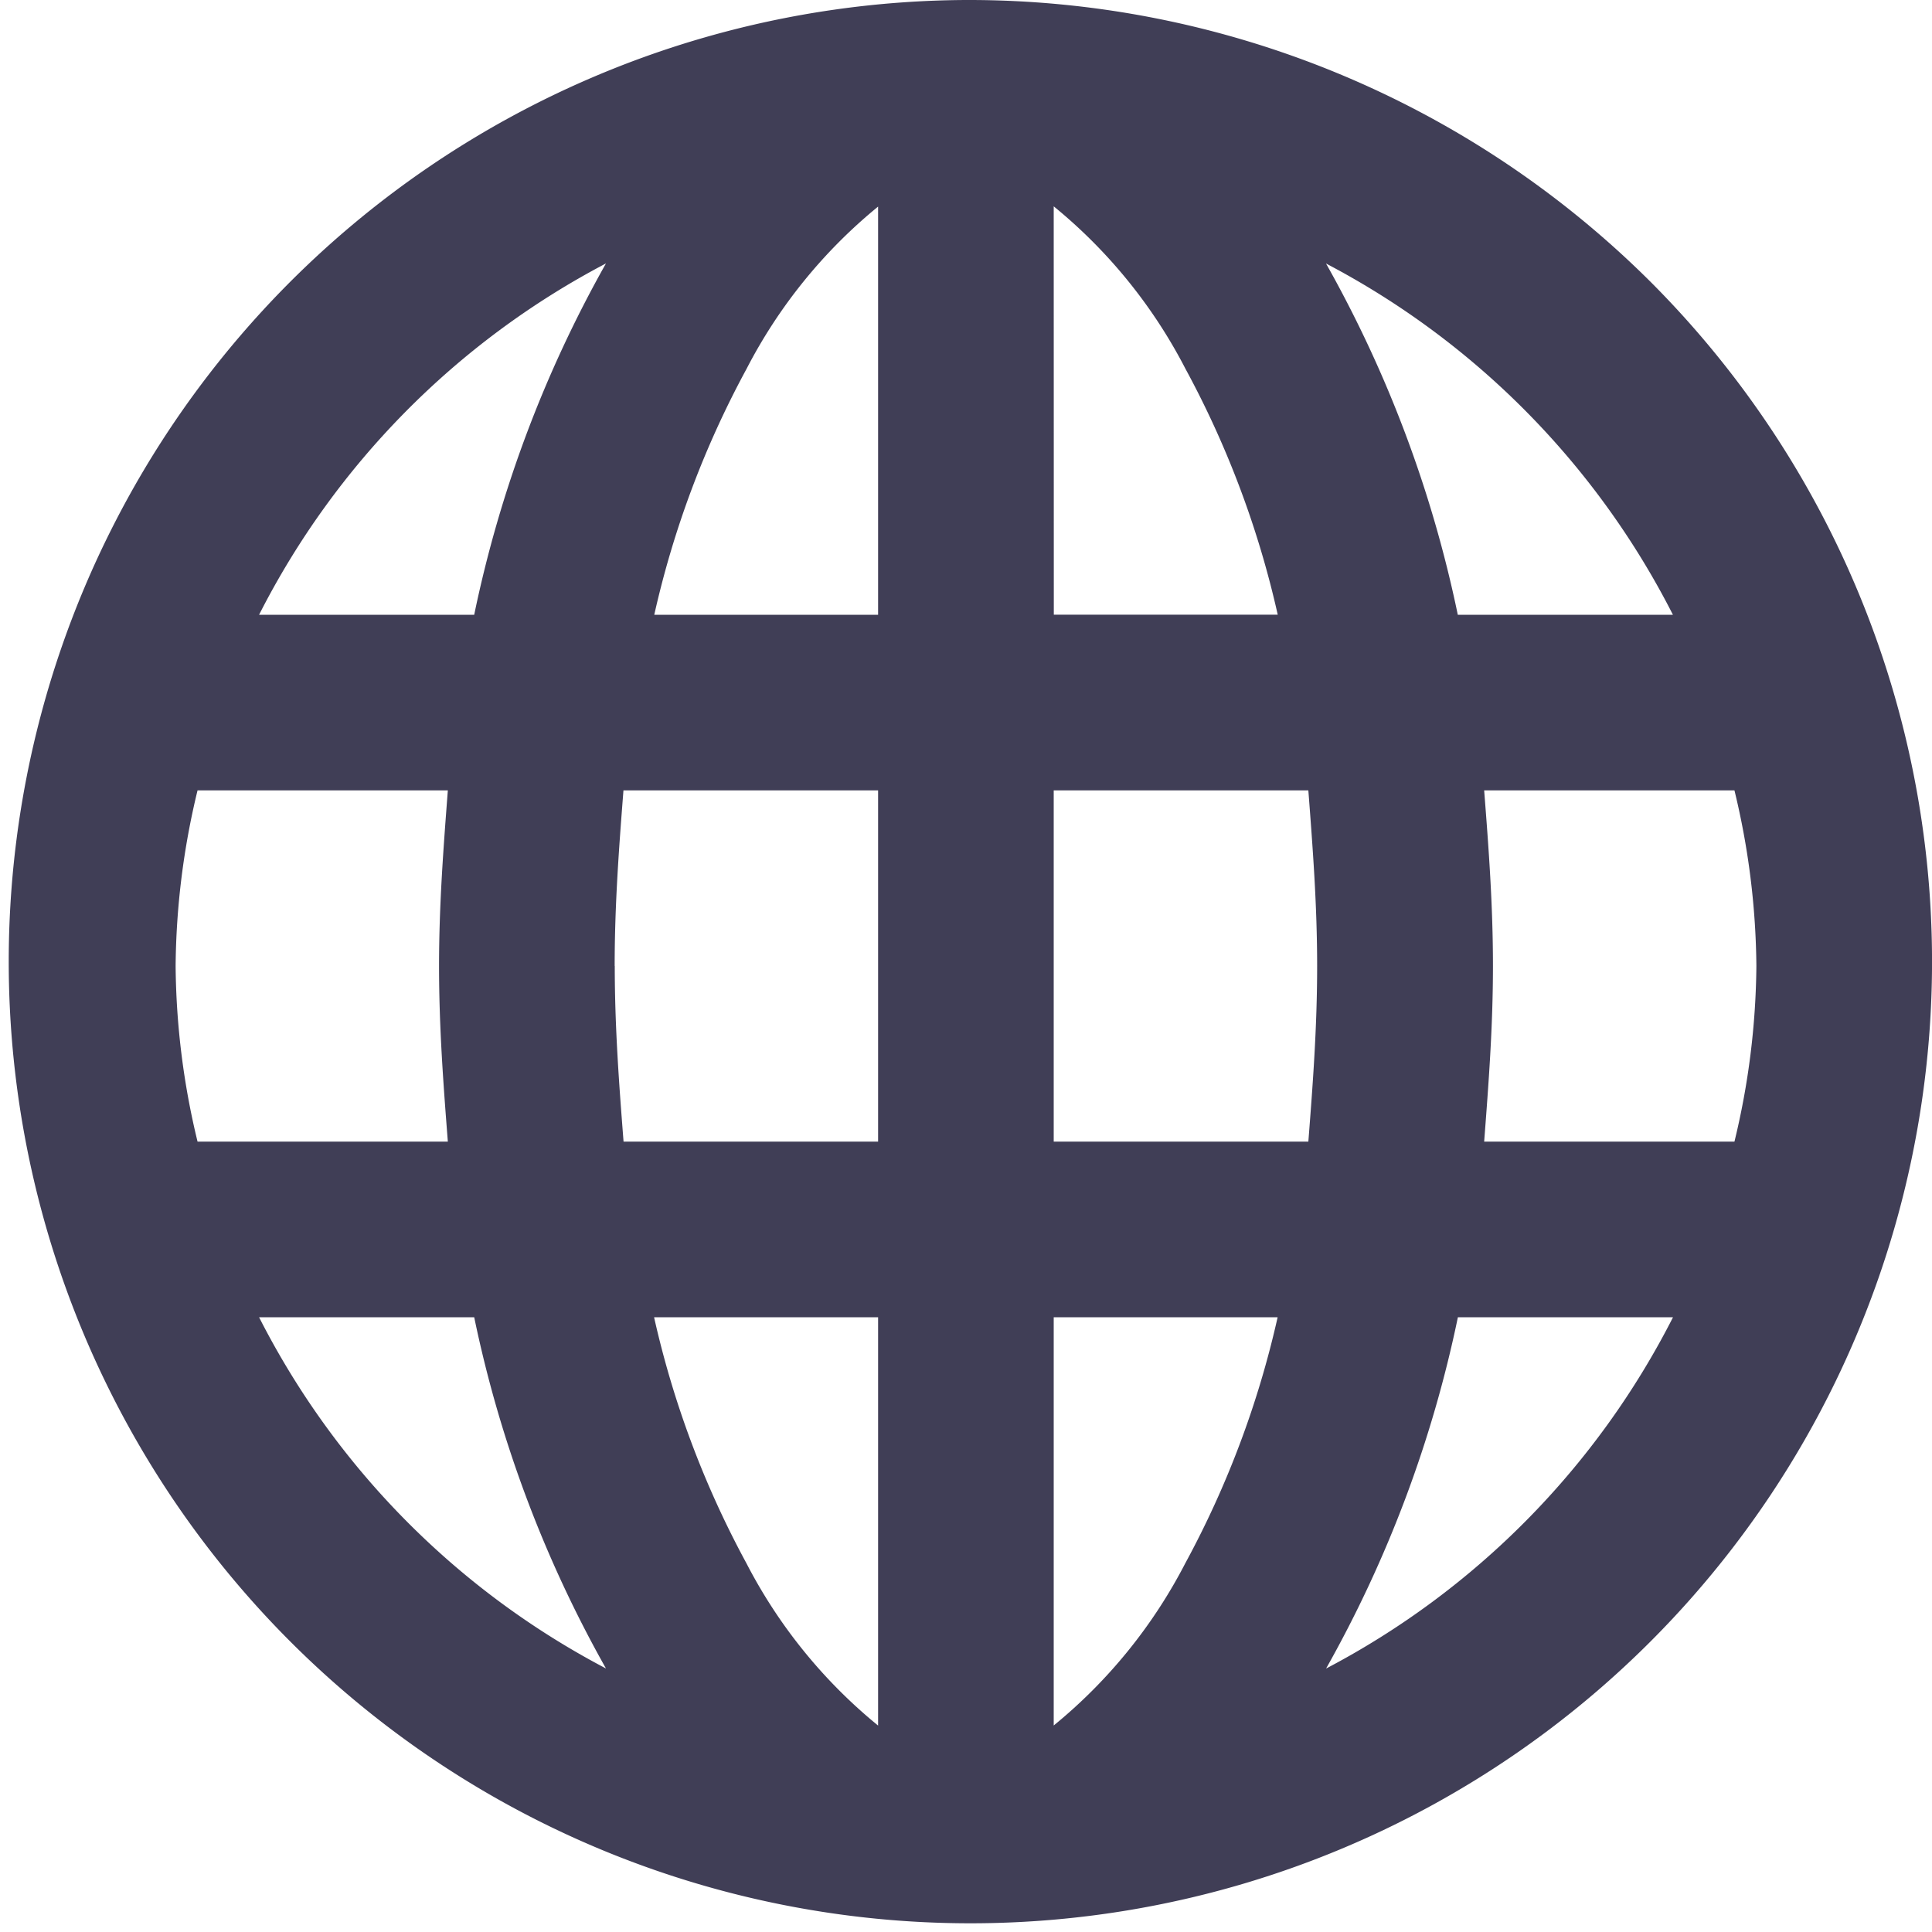 <svg id="icons_Q2" data-name="icons Q2" xmlns="http://www.w3.org/2000/svg" width="20" height="20" viewBox="0 0 20 20">
  <path id="Path_48" data-name="Path 48" d="M12,2a9.955,9.955,0,1,0,7.085,2.916A10,10,0,0,0,12,2Zm7.318,6.364H17.091a12.637,12.637,0,0,0-1.364-3.636,8.409,8.409,0,0,1,3.591,3.636ZM20.182,12a7.955,7.955,0,0,1-.227,1.818H17.364c.045-.591.091-1.182.091-1.818s-.045-1.227-.091-1.818h2.591A7.955,7.955,0,0,1,20.182,12ZM3.818,12a7.955,7.955,0,0,1,.227-1.818H6.636c-.045.591-.091,1.182-.091,1.818s.045,1.227.091,1.818H4.045A7.955,7.955,0,0,1,3.818,12Zm4.545,0c0-.636.045-1.227.091-1.818h2.636v3.636H8.455C8.409,13.227,8.364,12.636,8.364,12Zm4.545-7.864a5.318,5.318,0,0,1,1.364,1.682,9.864,9.864,0,0,1,.955,2.545H12.909Zm-1.818,0V8.364H8.773a9.864,9.864,0,0,1,.955-2.545,5.318,5.318,0,0,1,1.364-1.682Zm0,11.5v4.227a5.318,5.318,0,0,1-1.364-1.682,9.864,9.864,0,0,1-.955-2.545Zm1.818,4.227V15.636h2.318a9.864,9.864,0,0,1-.955,2.545,5.318,5.318,0,0,1-1.364,1.682Zm0-6.045V10.182h2.636c.045.591.091,1.182.091,1.818s-.045,1.227-.091,1.818ZM8.273,4.727A12.636,12.636,0,0,0,6.909,8.364H4.682A8.409,8.409,0,0,1,8.273,4.727ZM4.682,15.636H6.909a12.636,12.636,0,0,0,1.364,3.636,8.409,8.409,0,0,1-3.591-3.636Zm11.046,3.636a12.636,12.636,0,0,0,1.364-3.636h2.227A8.409,8.409,0,0,1,15.727,19.273Z" transform="translate(-2 -2)" fill="#403e56"/>
</svg>

